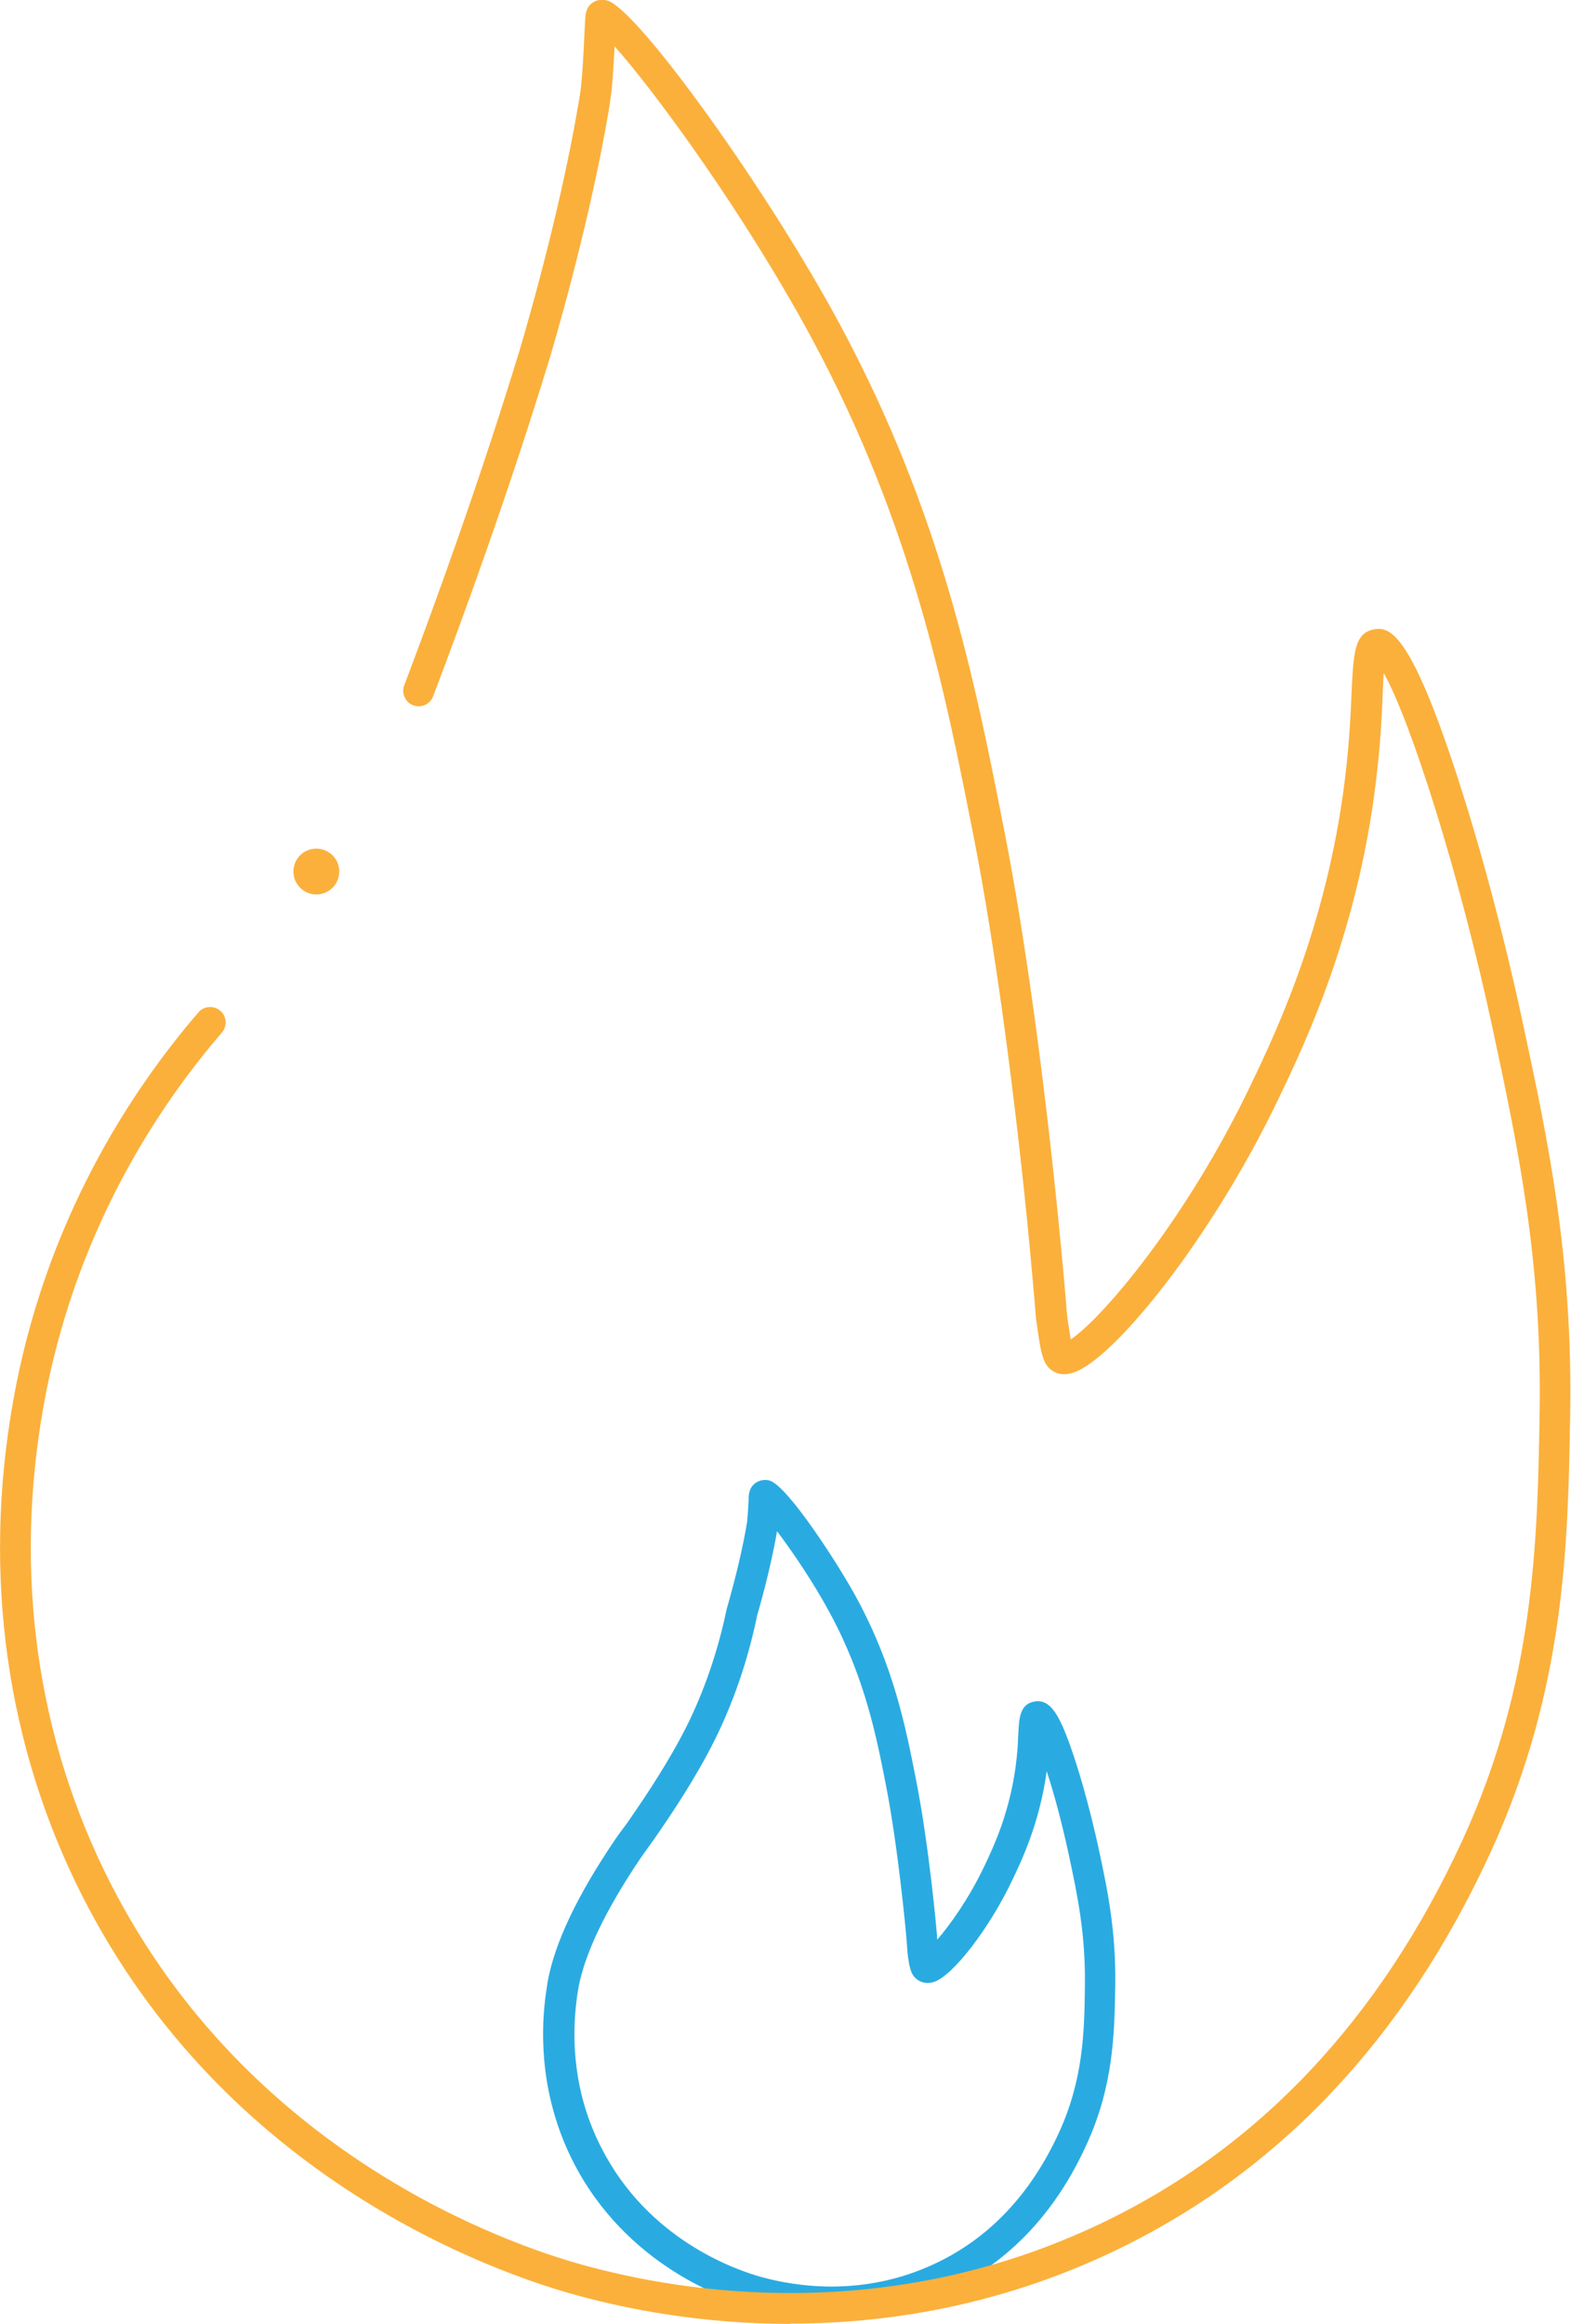 <?xml version="1.0" encoding="UTF-8"?>
<svg id="_Слой_2" data-name="Слой 2" xmlns="http://www.w3.org/2000/svg" viewBox="0 0 57.56 85.14">
  <defs>
    <style>
      .cls-1 {
        fill: #29abe2;
      }

      .cls-2 {
        fill: #fbb03b;
      }
    </style>
  </defs>
  <g id="_основной" data-name="основной">
    <g>
      <path class="cls-1" d="M30.46,84.91c-1.19,0-2.2-.2-2.88-.39-1.06-.29-4.65-1.54-6.58-5.32-1.17-2.31-1.2-4.54-1.02-6.01,.04-.31,.08-.54,.09-.61,.26-1.41,1.08-3.13,2.43-5.13h0c.19-.28,.27-.38,.35-.49,.08-.1,.16-.21,.36-.51,.42-.61,1.28-1.88,1.95-3.21,.64-1.29,1.13-2.71,1.45-4.22,0-.02,0-.03,.01-.05,0-.02,.48-1.6,.73-3.08,.02-.1,.03-.15,.03-.23,.02-.16,.03-.4,.05-.71v-.12c.01-.1,.03-.36,.28-.52,.15-.09,.32-.11,.48-.07,.67,.18,2.59,3.17,3.22,4.35,1.34,2.49,1.77,4.67,2.15,6.6,.48,2.42,.76,5.57,.76,5.6l.02,.27c.47-.54,1.15-1.49,1.71-2.66,.35-.73,1-2.09,1.2-4,.04-.35,.05-.65,.06-.89,.03-.55,.05-1.07,.58-1.17,.62-.12,.96,.54,1.44,1.96,.33,.98,.67,2.26,.92,3.41,.32,1.49,.65,3.03,.61,5.11-.03,1.69-.06,3.6-1.06,5.77-1.14,2.5-2.85,4.29-5.07,5.34-1.53,.72-3.02,.95-4.3,.95Zm-2.74-25.62c-.34,1.6-.86,3.1-1.54,4.47-.7,1.4-1.59,2.71-2.02,3.34-.22,.32-.3,.43-.38,.54-.07,.1-.14,.19-.32,.45h0c-1.26,1.87-2.02,3.45-2.26,4.7-.01,.06-.05,.27-.08,.54-.16,1.31-.14,3.3,.91,5.35,1.71,3.37,4.92,4.48,5.86,4.74,1.26,.35,3.76,.75,6.39-.5,1.97-.93,3.49-2.54,4.52-4.79,.9-1.96,.93-3.74,.95-5.32,.03-1.95-.27-3.36-.59-4.86-.25-1.16-.54-2.24-.81-3.06-.26,1.91-.93,3.3-1.26,3.99-.84,1.77-2.18,3.51-2.87,3.73-.19,.06-.38,.05-.54-.04-.3-.16-.35-.46-.41-.87-.01-.09-.02-.16-.03-.31l-.04-.51s-.28-3.13-.74-5.48c-.36-1.84-.78-3.94-2.04-6.28-.6-1.12-1.38-2.27-1.95-3.02-.25,1.46-.69,2.95-.75,3.16Zm-4.74,8.49h0Z"/>
      <circle class="cls-2" cx="11.59" cy="31.93" r=".84"/>
      <path class="cls-2" d="M28.96,85.14c-3.27,0-6.03-.55-7.9-1.07-2.9-.8-12.77-4.22-18.04-14.6C.23,63.97-.65,57.7,.48,51.34c1.17-6.62,4.34-11.41,6.79-14.25,.2-.24,.56-.26,.8-.06,.24,.2,.26,.56,.06,.8-2.36,2.74-5.41,7.34-6.54,13.71-1.09,6.12-.24,12.14,2.44,17.42,5.06,9.96,14.54,13.25,17.33,14.02,3.72,1.03,11.11,2.2,18.89-1.48,5.83-2.75,10.32-7.51,13.35-14.12,2.64-5.76,2.73-10.96,2.81-15.55,.1-5.66-.82-9.92-1.7-14.05-1.24-5.81-3.04-11.4-4.01-13.12-.02,.24-.03,.52-.04,.8-.03,.71-.07,1.6-.19,2.67-.61,5.81-2.63,10.05-3.61,12.09-2.42,5.08-6.04,9.59-7.54,10.07-.33,.11-.57,.04-.71-.04-.4-.22-.47-.66-.62-1.72-.04-.24-.05-.41-.08-.82-.02-.2-.04-.45-.07-.8l-.06-.63c0-.09-.79-8.94-2.12-15.7-1.05-5.32-2.24-11.34-5.9-18.15-2.47-4.59-5.79-9.11-7.24-10.73-.04,.66-.07,1.2-.11,1.6-.03,.26-.06,.44-.11,.77-.74,4.36-2.14,8.98-2.15,9.02-1.47,4.83-3.14,9.42-4.28,12.42-.11,.29-.44,.44-.73,.33-.29-.11-.44-.44-.33-.73,1.13-2.98,2.79-7.55,4.25-12.35,.01-.05,1.39-4.6,2.12-8.88,.06-.33,.08-.48,.11-.71,.05-.48,.09-1.18,.13-2.07l.02-.36c.01-.22,.03-.5,.3-.66,.15-.09,.33-.11,.51-.06,1.1,.3,5.88,6.95,8.52,11.86,3.74,6.95,4.95,13.07,6.01,18.47,1.35,6.82,2.13,15.73,2.14,15.82l.06,.63c.03,.35,.05,.61,.07,.81,.03,.39,.04,.54,.07,.75,.04,.26,.08,.52,.11,.71,1.12-.73,4.25-4.39,6.61-9.35,.95-1.98,2.91-6.11,3.5-11.72,.11-1.04,.15-1.91,.18-2.6,.07-1.47,.1-2.2,.81-2.34,.6-.12,1.32,.17,2.9,4.89,.93,2.77,1.89,6.35,2.58,9.6,.9,4.19,1.82,8.51,1.72,14.3-.08,4.7-.17,10.02-2.91,16-3.15,6.86-7.82,11.8-13.9,14.67-4.19,1.98-8.28,2.61-11.78,2.61Z"/>
    </g>
  </g>
</svg>